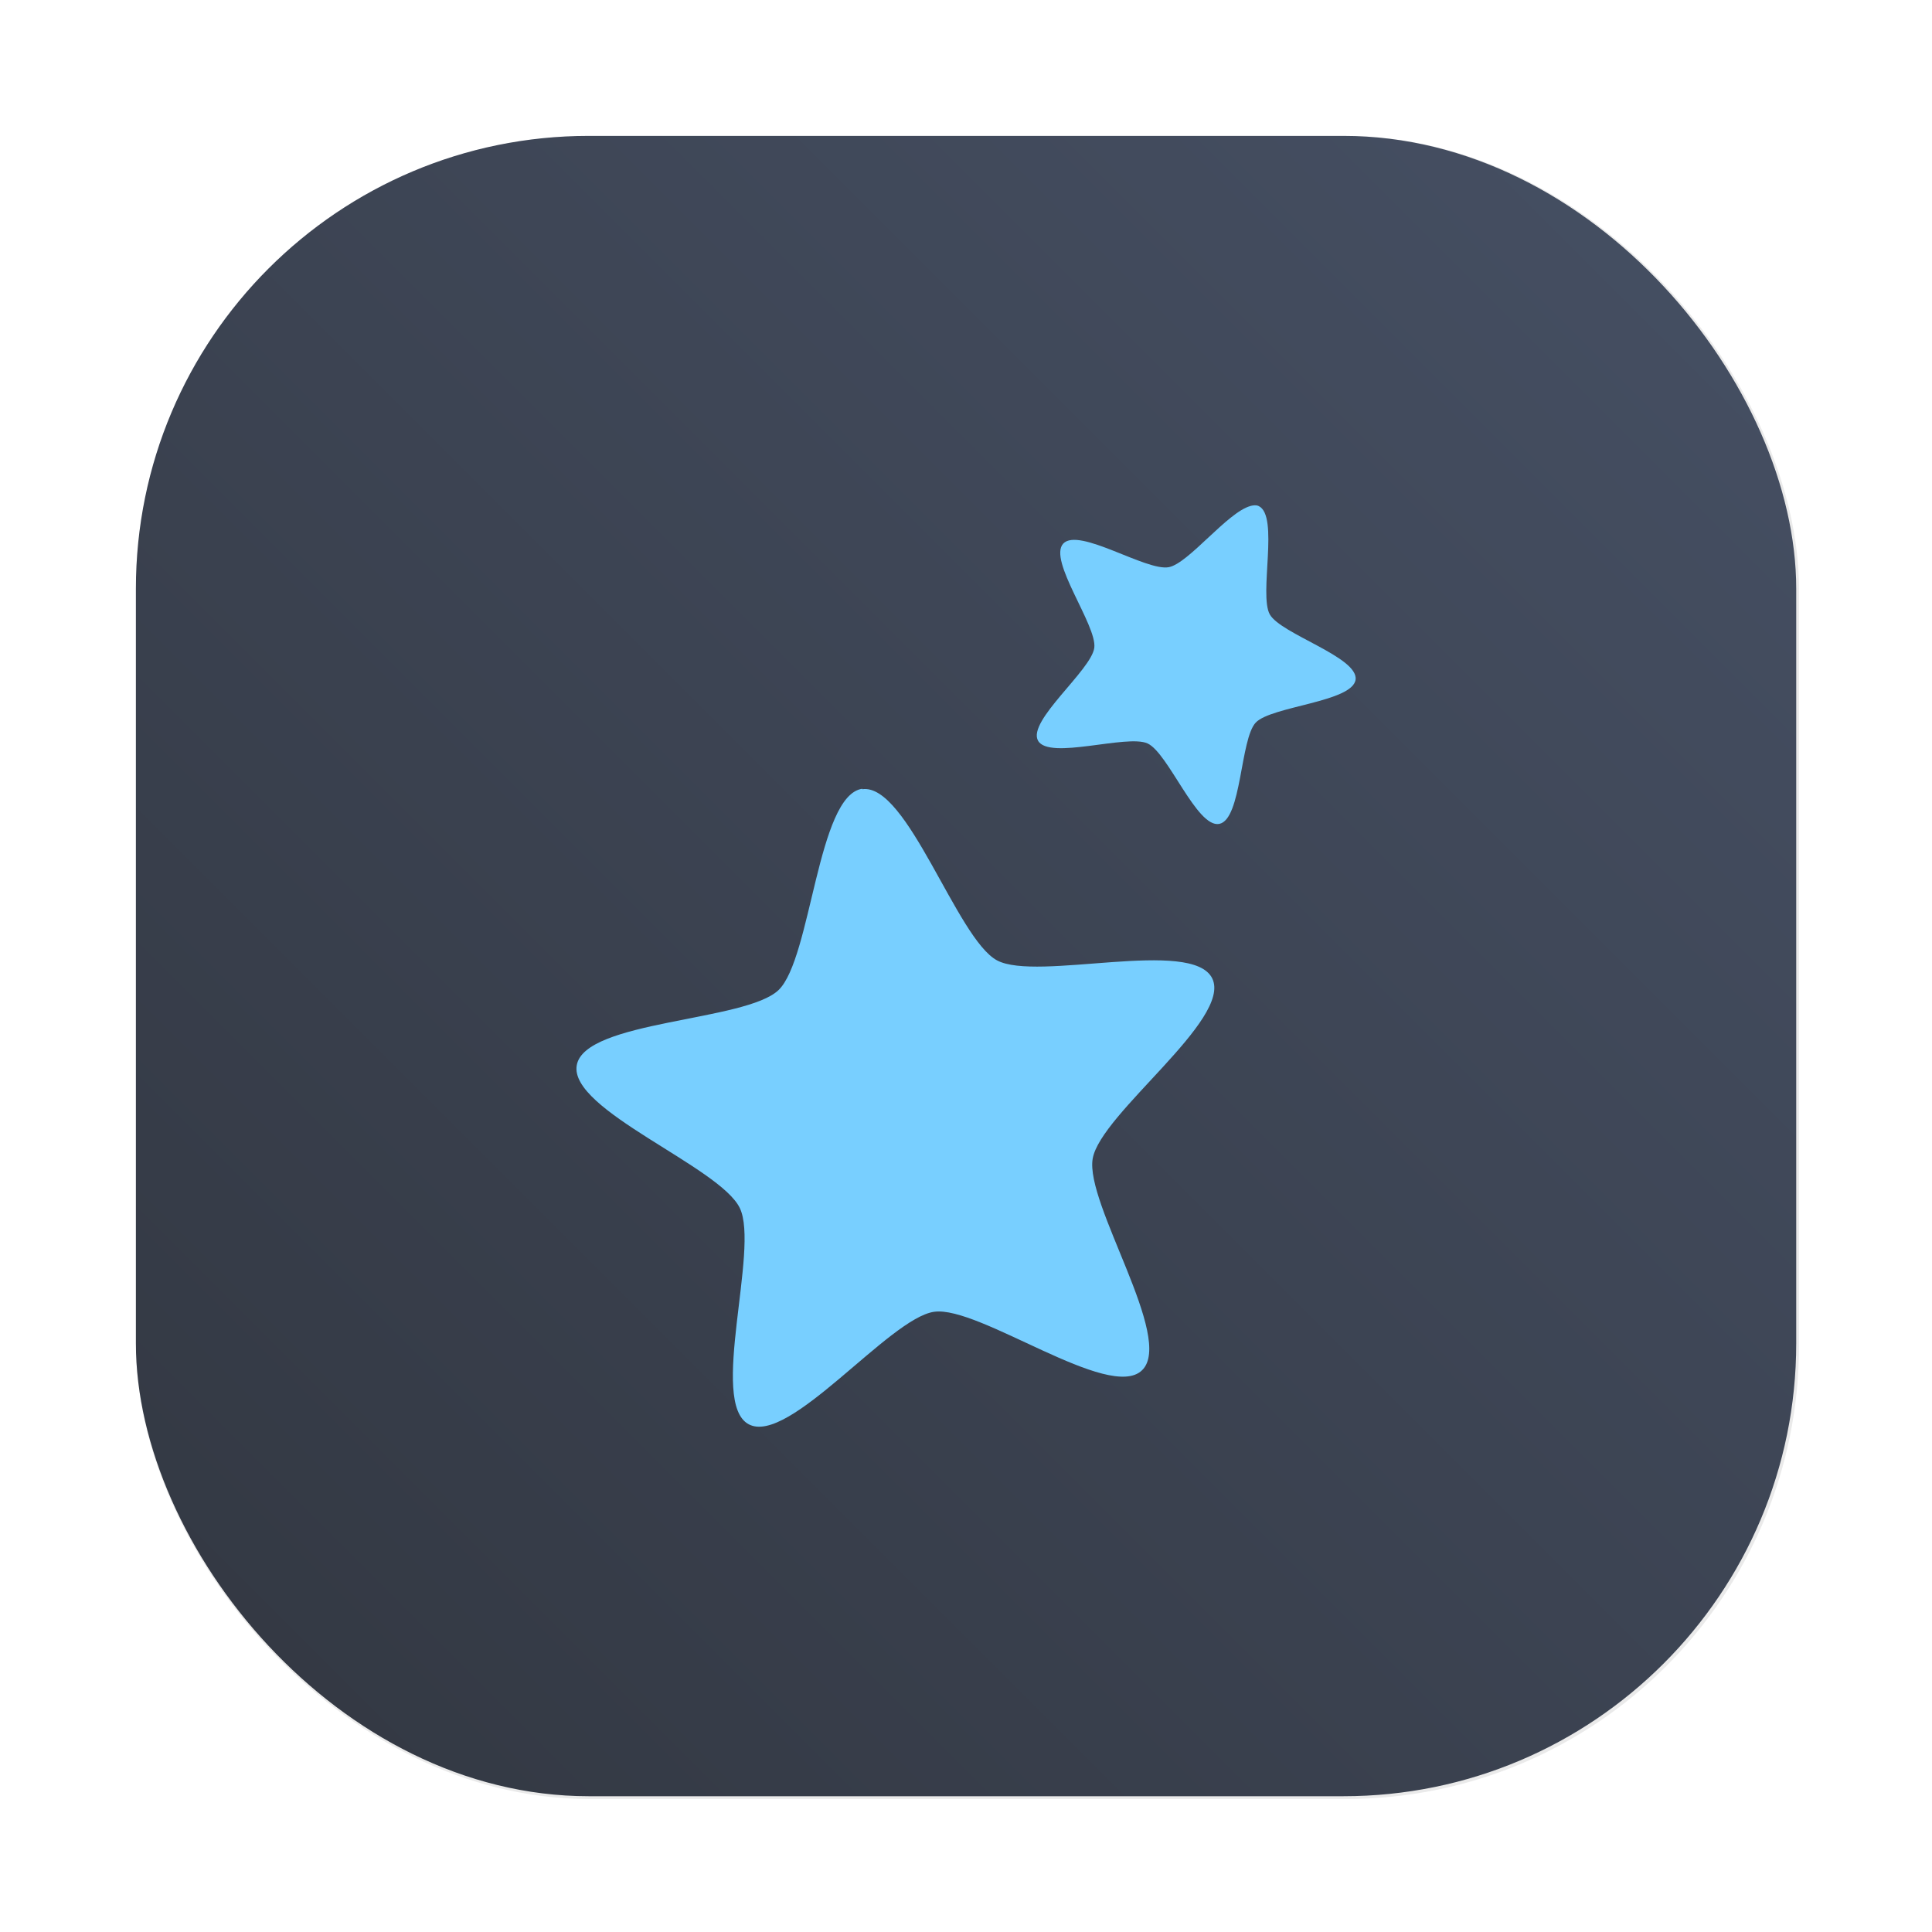 <?xml version="1.0" encoding="UTF-8"?>
<svg width="64" height="64" version="1.1" viewBox="0 0 16.933 16.933" xmlns="http://www.w3.org/2000/svg" xmlns:cc="http://creativecommons.org/ns#" xmlns:dc="http://purl.org/dc/elements/1.1/" xmlns:rdf="http://www.w3.org/1999/02/22-rdf-syntax-ns#" xmlns:xlink="http://www.w3.org/1999/xlink">
 <defs>
  <filter id="filter1057" x="-.027" y="-.027" width="1.054" height="1.054" color-interpolation-filters="sRGB">
   <feGaussianBlur stdDeviation="0.619"/>
  </filter>
  <linearGradient id="linearGradient1053" x1="-127" x2="-72" y1="60" y2="5" gradientTransform="matrix(.265 0 0 .265 37.051 2.832)" gradientUnits="userSpaceOnUse">
   <stop stop-color="#323741" offset="0"/>
   <stop stop-color="#465064" offset="1"/>
  </linearGradient>
 </defs>
 <g transform="translate(-2.258 -2.967)">
  <rect transform="matrix(.265 0 0 .265 2.258 2.967)" x="4.5" y="4.5" width="55" height="55" ry="15" fill="#141414" filter="url(#filter1057)" opacity=".3" stroke-linecap="round" stroke-width="2.744"/>
  <rect x="3.449" y="4.158" width="14.552" height="14.552" ry="3.969" fill="url(#linearGradient1053)" stroke-linecap="round" stroke-width=".726"/>
  <path d="m13.217 7.402c-0.203 0.056-0.542 0.503-0.715 0.536-0.198 0.038-0.787-0.352-0.925-0.207-0.136 0.146 0.296 0.716 0.272 0.913-0.025 0.197-0.59 0.642-0.493 0.815 0.097 0.172 0.779-0.059 0.96 0.024 0.182 0.084 0.432 0.743 0.628 0.705 0.197-0.038 0.183-0.743 0.32-0.888 0.137-0.144 0.85-0.18 0.875-0.377 0.024-0.197-0.654-0.398-0.752-0.571-0.097-0.174 0.084-0.866-0.098-0.95-0.022-0.01-0.045-0.007-0.074 0" fill="#78cfff" stroke-width=".311"/>
  <path d="m9.816 9.88c-0.394 0.055-0.447 1.487-0.734 1.764-0.288 0.277-1.699 0.265-1.769 0.659-0.071 0.393 1.255 0.889 1.429 1.252 0.174 0.36-0.273 1.707 0.078 1.895 0.352 0.189 1.232-0.932 1.626-0.986 0.394-0.055 1.535 0.79 1.821 0.513 0.289-0.277-0.502-1.462-0.432-1.856 0.07-0.395 1.222-1.219 1.048-1.578-0.174-0.36-1.536 0.03-1.887-0.159-0.352-0.189-0.785-1.556-1.181-1.5" fill="#78cfff" stroke-width=".311"/>
 </g>
</svg>
